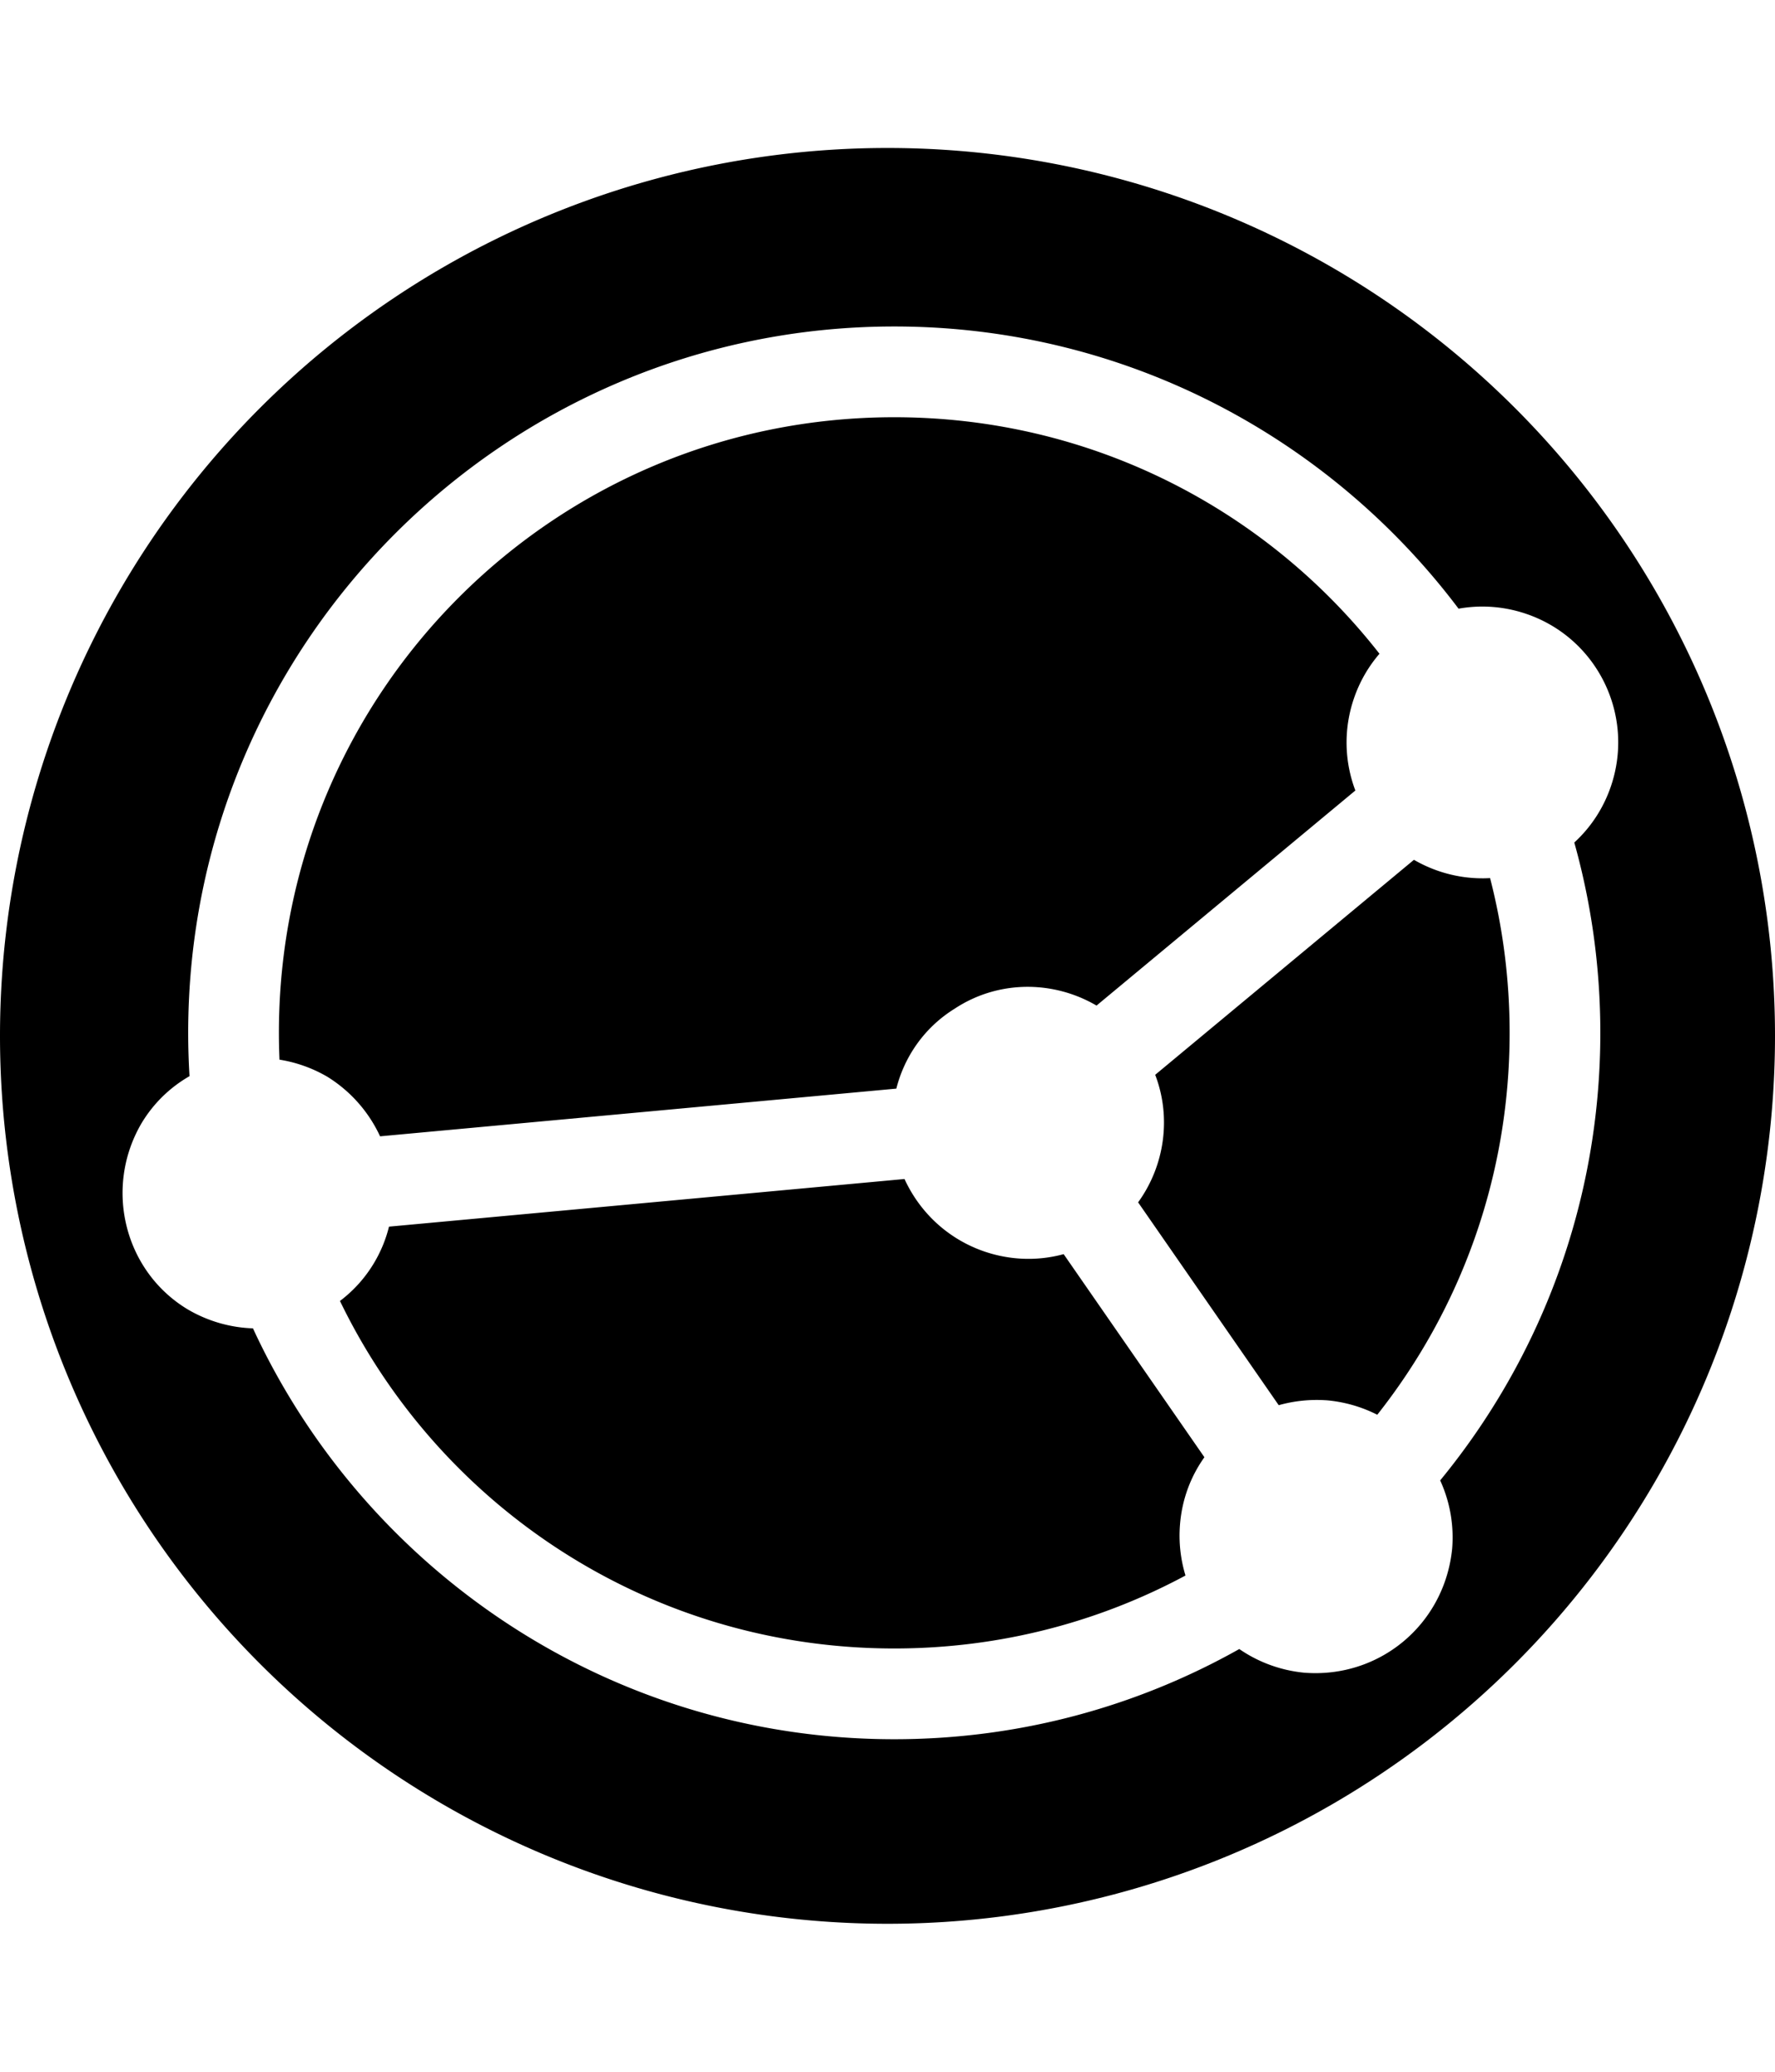<svg xmlns="http://www.w3.org/2000/svg" width="1536" height="1792" viewBox="0 0 1536 1792"><path d="M768 128A768 768 0 0 0 0 896a768 768 0 0 0 768 768 768 768 0 0 0 768-768 768 768 0 0 0-768-768zm5.837 154.395c199.396 0 376.745 95.942 488.331 244.094a116.97 116.97 0 0 1 20.877-1.843c12.495.034 25.202 2.073 37.693 6.325 61.492 20.934 94.2 87.66 73.266 149.152-6.572 19.305-17.659 35.77-31.679 48.632 14.67 52.393 22.527 107.606 22.527 164.628 0 146.813-52.021 281.667-138.594 387.123a118.292 118.292 0 0 1 10.37 59.023c-6.541 65.417-62.8 112.518-128.218 107.285-20.905-2.09-39.936-9.399-55.99-20.46-88.335 49.667-190.202 78.016-298.583 78.016-245.773 0-458.038-145.76-554.943-355.396-19.094-.638-38.346-5.874-56.044-16.163-54.95-32.709-73.268-104.669-40.559-160.928 10.475-17.597 24.981-31.425 41.702-41.036a617.84 617.84 0 0 1-1.143-37.464c0-336.98 274.007-610.988 610.987-610.988zm0 78.5c-294.555 0-532.487 237.933-532.487 532.488 0 7.77.177 15.497.505 23.185 14.178 2.25 28.2 7.104 41.363 14.757 20.666 12.792 36.147 30.952 45.685 51.555l446.736-41.26c7.08-27.818 24.348-52.955 50.542-69.17 19.278-12.695 41.09-18.801 62.765-18.863 20.91-.059 41.686 5.517 59.94 16.215l223.979-186.031c-9.326-24.656-10.448-52.596-1.279-79.532 4.997-14.678 12.619-27.7 22.14-38.76-97.383-124.61-249.123-204.583-419.889-204.583zm449.724 382.81L999.65 929.668c14.146 36.823 8.215 78.557-14.782 110.318l121.674 175.458c13.517-3.805 27.956-5.32 42.802-4.133 15.305 1.53 29.608 5.855 42.472 12.402 71.743-90.715 114.534-205.43 114.534-330.33 0-46.251-5.87-91.104-16.902-133.861-14.695.83-29.796-1.093-44.596-6.131a118.108 118.108 0 0 1-21.29-9.686zM782.721 1019.8l-446.106 41.202a114.997 114.997 0 0 1-12.838 31.25 115 115 0 0 1-29.585 33.035c86.055 178.053 268.268 300.583 479.645 300.583 91.237 0 177.04-22.835 252.027-63.102a118.28 118.28 0 0 1-4.739-44.172c1.748-21.849 9.341-41.65 21.107-58.144l-121.806-175.66c-47.717 13.06-101.027-5.708-129.57-50.107a119.627 119.627 0 0 1-8.135-14.885z"/></svg>